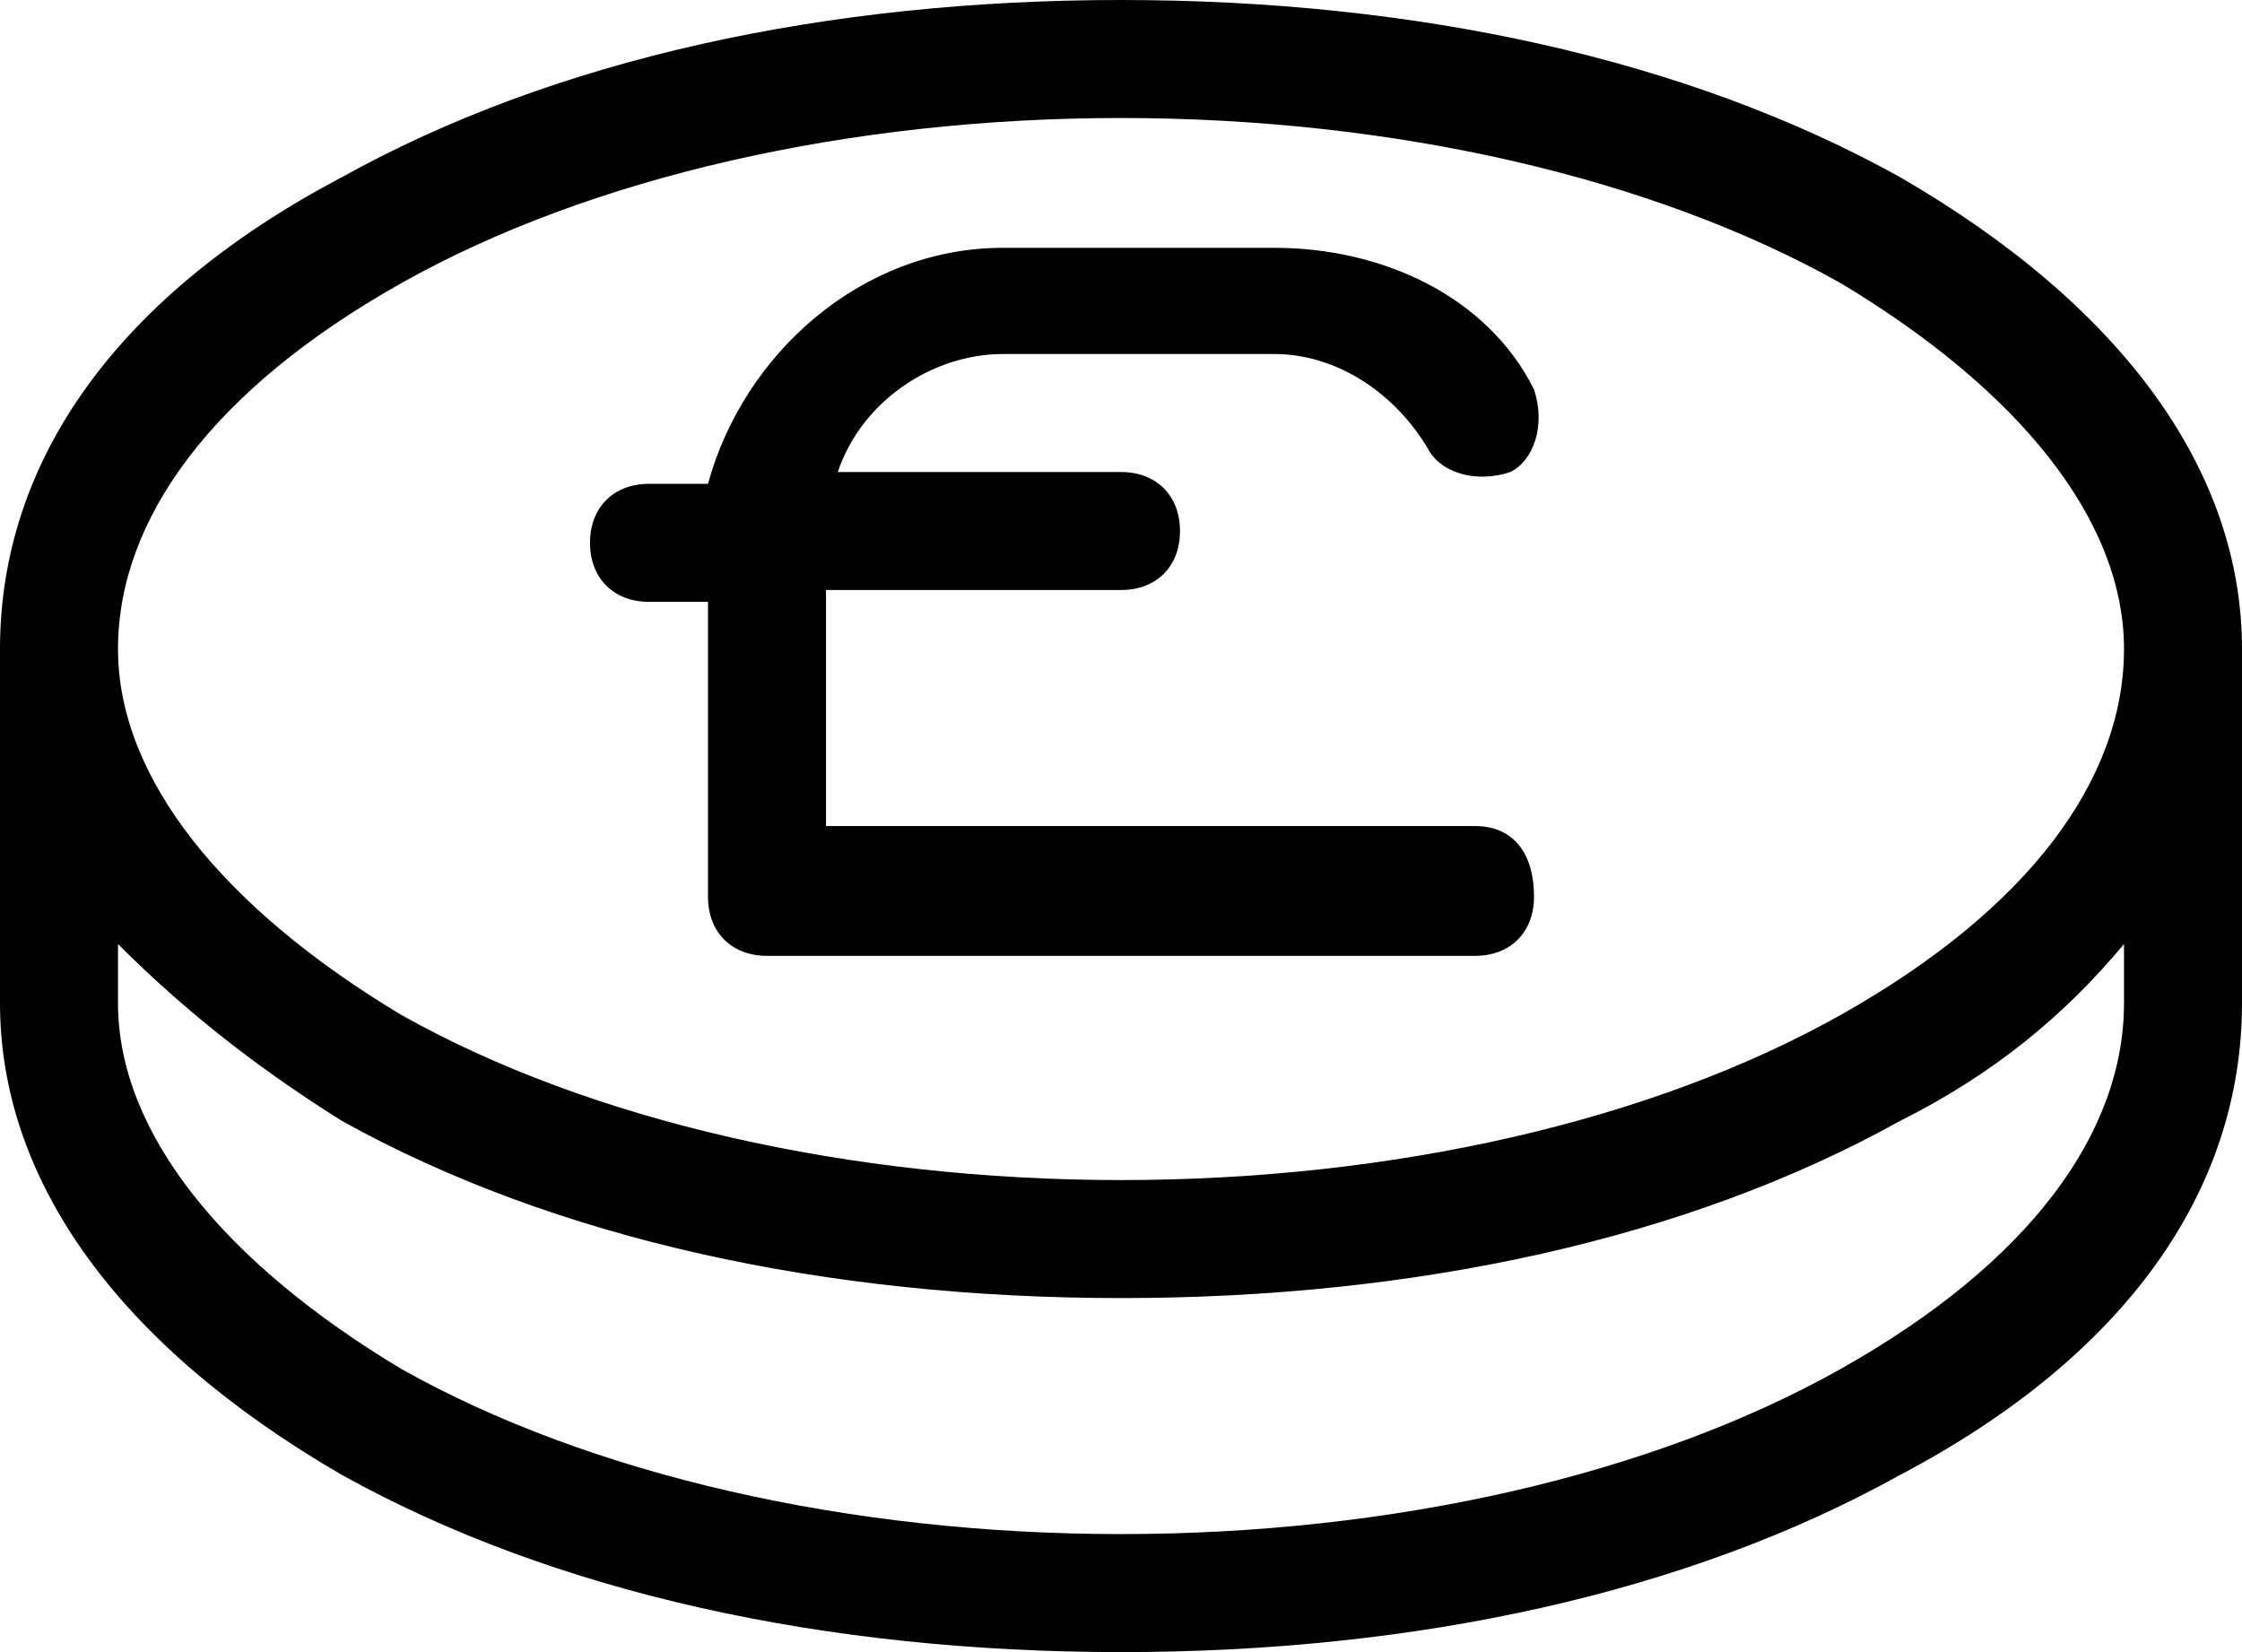 <?xml version="1.0" encoding="utf-8"?>
<!-- Generator: Adobe Illustrator 21.1.0, SVG Export Plug-In . SVG Version: 6.00 Build 0)  -->
<svg version="1.1" id="Layer_1" xmlns="http://www.w3.org/2000/svg" xmlns:xlink="http://www.w3.org/1999/xlink" x="0px" y="0px"
	 viewBox="0 0 19 14" style="enable-background:new 0 0 19 14;" xml:space="preserve">
<g transform="translate(240 1000)">
	<path d="M-223.9-998.5c-1.8-1-4.1-1.5-6.6-1.5c-2.5,0-4.8,0.5-6.6,1.5c-1.9,1-2.9,2.4-2.9,4v3c0,1.5,1,2.9,2.9,4
		c1.8,1,4.1,1.5,6.6,1.5c2.5,0,4.8-0.5,6.6-1.5c1.9-1,2.9-2.4,2.9-4v-3C-221-996-222-997.4-223.9-998.5z M-236.6-997.6
		c1.6-0.9,3.8-1.4,6.1-1.4c2.3,0,4.5,0.5,6.1,1.4c1.5,0.9,2.4,2,2.4,3.1c0,1.1-0.8,2.2-2.4,3.1c-1.6,0.9-3.8,1.4-6.1,1.4
		c-2.3,0-4.5-0.5-6.1-1.4c-1.5-0.9-2.4-2-2.4-3.1C-239-995.6-238.2-996.7-236.6-997.6z M-222-991.5c0,1.1-0.8,2.2-2.4,3.1
		c-1.6,0.9-3.8,1.4-6.1,1.4c-2.3,0-4.5-0.5-6.1-1.4c-1.5-0.9-2.4-2-2.4-3.1v-0.5c0.5,0.5,1.1,1,1.9,1.5c1.8,1,4.1,1.5,6.6,1.5
		c2.5,0,4.8-0.5,6.6-1.5c0.8-0.4,1.4-0.9,1.9-1.5V-991.5z"/>
	<path d="M-227.5-993h-5.5v-2h2.5c0.3,0,0.5-0.2,0.5-0.5c0-0.3-0.2-0.5-0.5-0.5h-2.4c0.2-0.6,0.8-1,1.4-1h2.3c0.5,0,1,0.3,1.3,0.8
		c0.1,0.2,0.4,0.3,0.7,0.2c0.2-0.1,0.3-0.4,0.2-0.7c-0.4-0.8-1.3-1.2-2.2-1.2h-2.3c-1.2,0-2.2,0.9-2.5,2h-0.5
		c-0.3,0-0.5,0.2-0.5,0.5c0,0.3,0.2,0.5,0.5,0.5h0.5v2.5c0,0.3,0.2,0.5,0.5,0.5h6c0.3,0,0.5-0.2,0.5-0.5
		C-227-992.8-227.2-993-227.5-993L-227.5-993z"/>
</g>
</svg>
